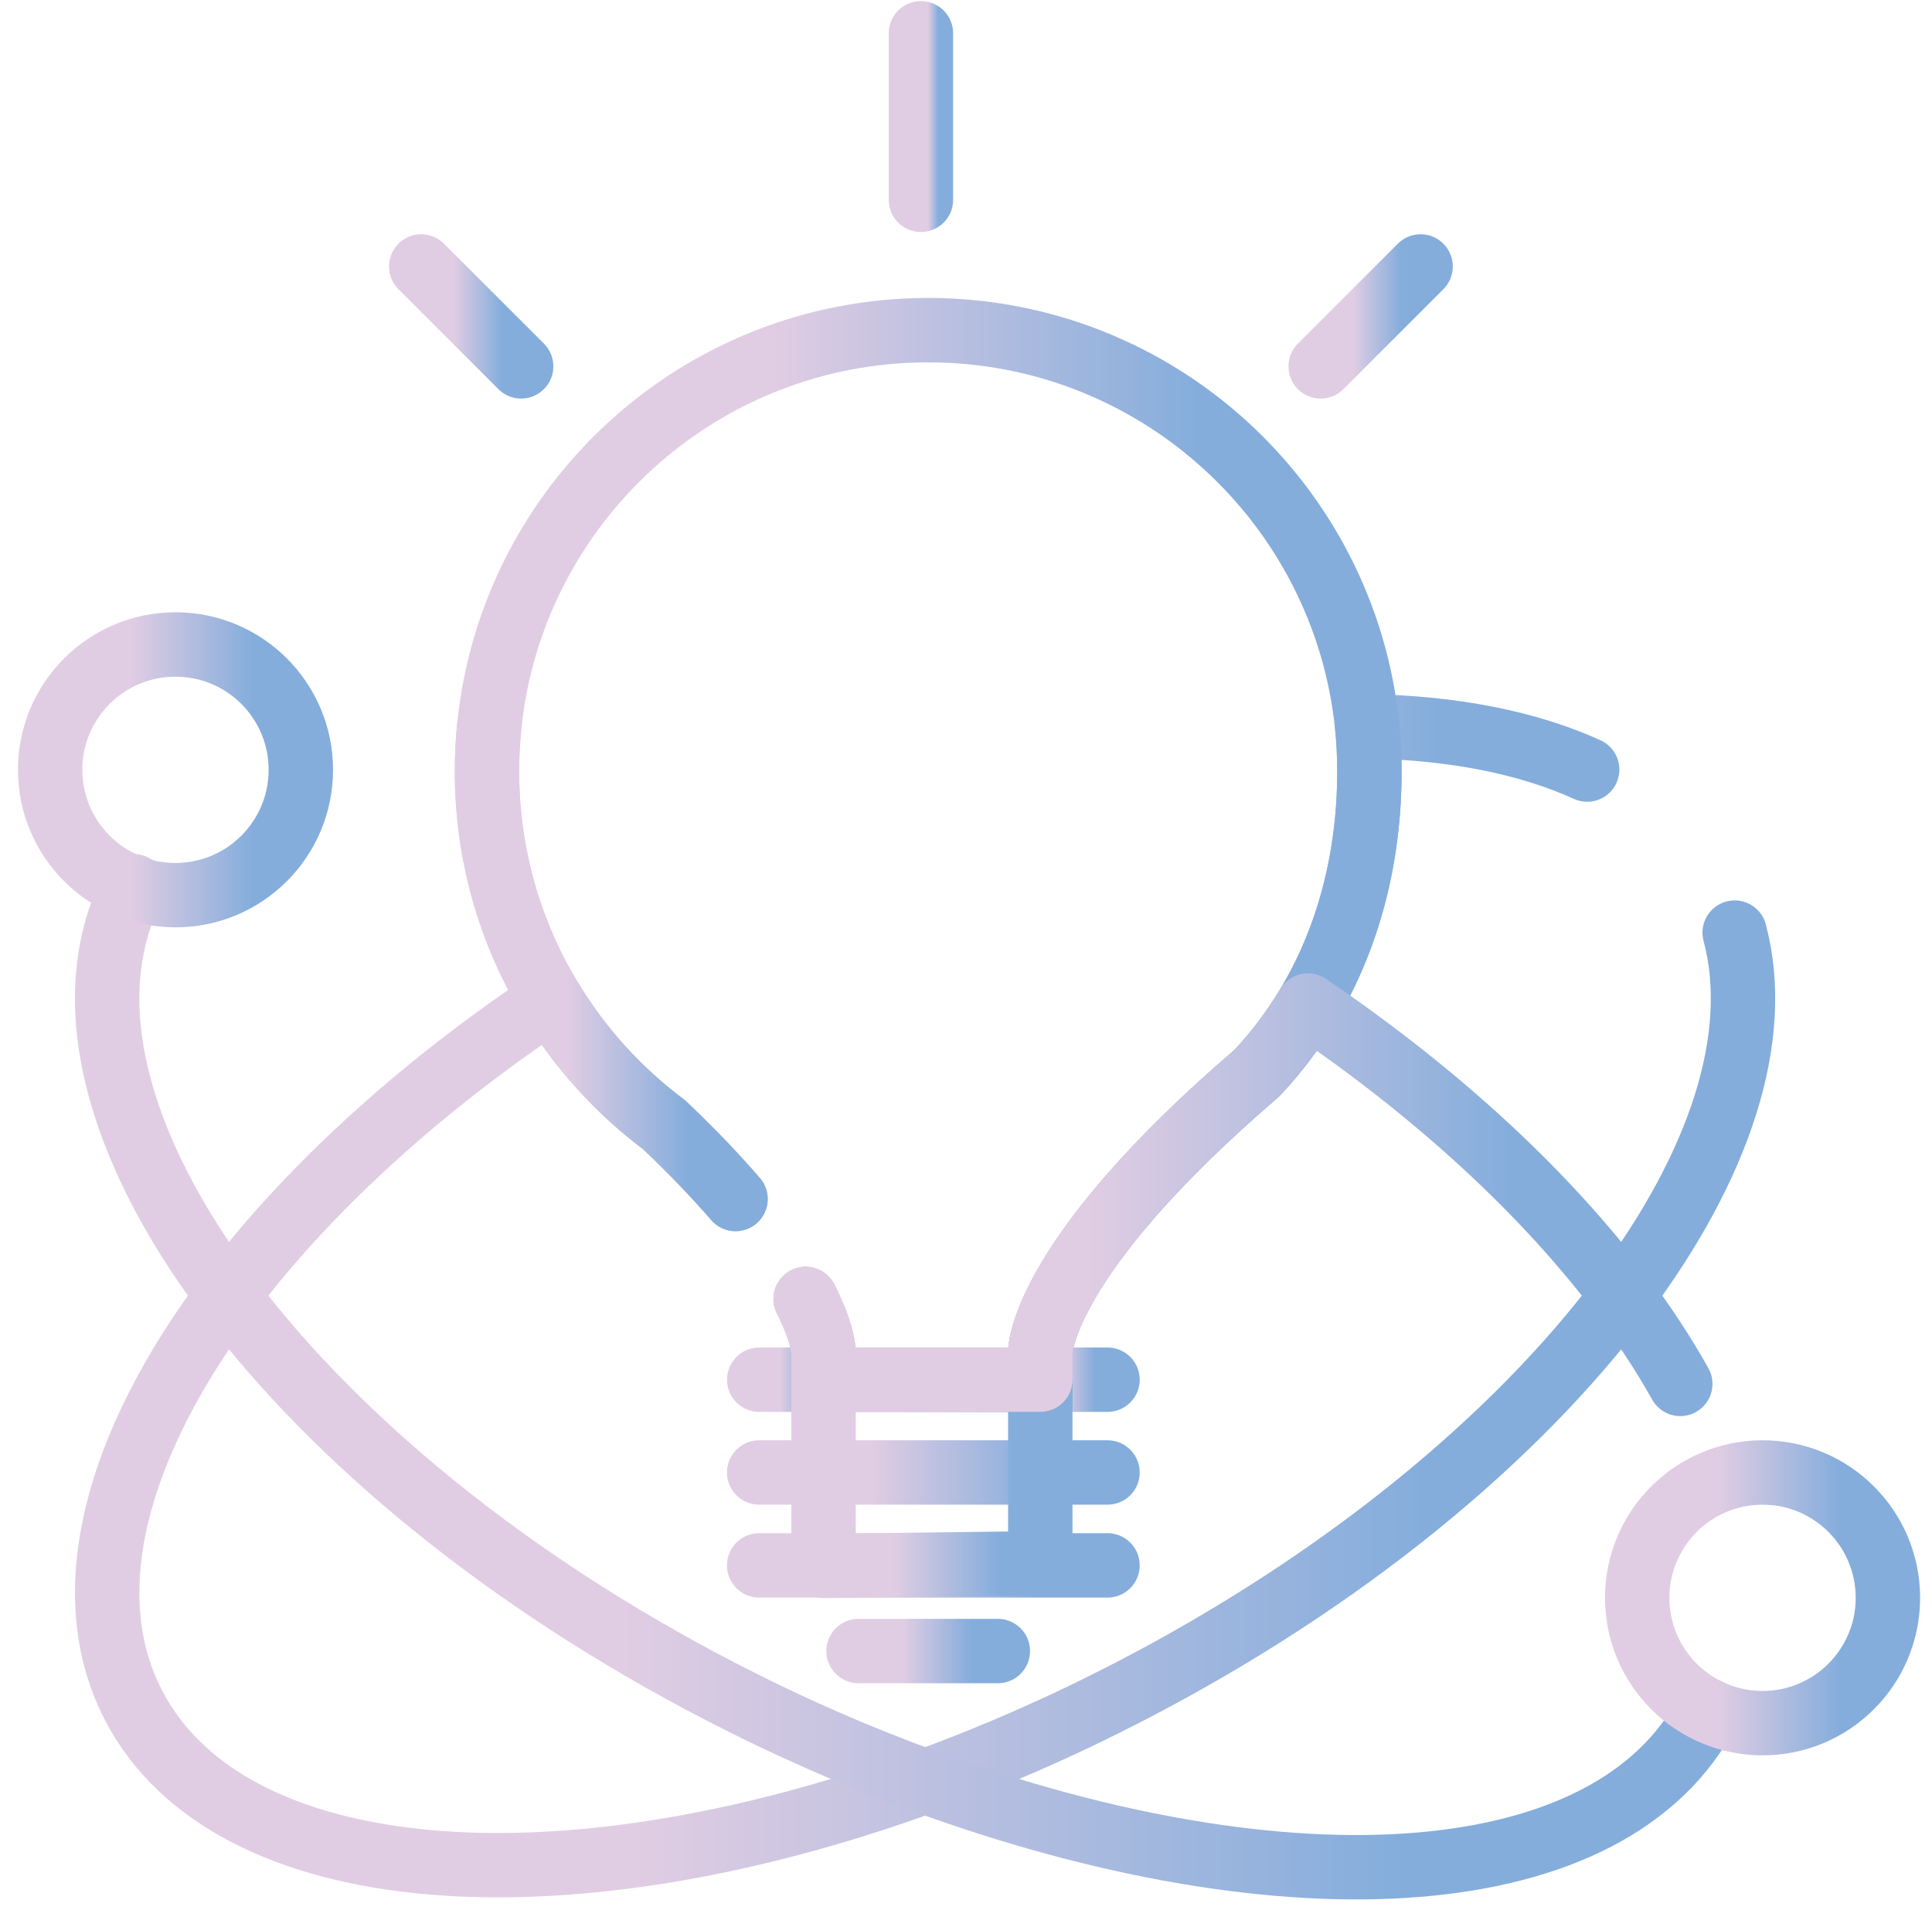 <svg width="90" height="89" viewBox="0 0 90 89" fill="none" xmlns="http://www.w3.org/2000/svg">
<g filter="url(#filter0_b_438_1621)">
<path d="M80.808 43.452C82.106 48.337 80.093 54.35 75.581 60.367C70.607 67.008 62.593 73.654 52.637 78.807C49.444 80.459 46.244 81.858 43.095 83.002C26.137 89.179 10.661 88.04 6.218 79.45C3.524 74.245 5.405 67.31 10.609 60.367C14.188 55.592 19.341 50.808 25.659 46.586C27.031 48.85 28.828 50.828 30.941 52.408C30.944 52.408 30.944 52.411 30.947 52.414C32.278 53.678 33.369 54.829 34.266 55.867" stroke="url(#paint0_linear_438_1621)" stroke-width="3" stroke-miterlimit="10" stroke-linecap="round" stroke-linejoin="round"/>
<path d="M37.529 60.521C38.362 62.161 38.362 62.981 38.362 62.981V64.281H48.461V62.981C48.461 62.972 48.466 58.644 58.55 49.999C59.458 49.033 60.251 47.978 60.929 46.85C62.821 43.687 63.792 39.947 63.792 35.936C63.792 35.23 63.758 34.529 63.686 33.84C67.639 33.909 71.13 34.58 73.936 35.856" stroke="url(#paint1_linear_438_1621)" stroke-width="3" stroke-miterlimit="10" stroke-linecap="round" stroke-linejoin="round"/>
<path d="M46.483 76.927H39.992" stroke="url(#paint2_linear_438_1621)" stroke-width="3" stroke-miterlimit="10" stroke-linecap="round" stroke-linejoin="round"/>
<path d="M51.592 72.935H35.365" stroke="url(#paint3_linear_438_1621)" stroke-width="3" stroke-miterlimit="10" stroke-linecap="round" stroke-linejoin="round"/>
<path d="M51.592 68.607H35.365" stroke="url(#paint4_linear_438_1621)" stroke-width="3" stroke-miterlimit="10" stroke-linecap="round" stroke-linejoin="round"/>
<path d="M38.363 64.284H35.367" stroke="url(#paint5_linear_438_1621)" stroke-width="3" stroke-miterlimit="10" stroke-linecap="round" stroke-linejoin="round"/>
<path d="M51.592 64.284H48.461" stroke="url(#paint6_linear_438_1621)" stroke-width="3" stroke-miterlimit="10" stroke-linecap="round" stroke-linejoin="round"/>
<path d="M32.855 54.314C32.281 53.712 31.647 53.078 30.947 52.413C30.944 52.41 30.944 52.407 30.941 52.407C28.828 50.827 27.031 48.849 25.659 46.586C23.77 43.483 22.686 39.835 22.686 35.937C22.686 35.227 22.72 34.529 22.792 33.837C23.842 23.471 32.596 15.383 43.239 15.383C53.885 15.383 62.637 23.474 63.687 33.84C63.759 34.529 63.793 35.23 63.793 35.937C63.793 39.948 62.822 43.688 60.93 46.851C60.252 47.978 59.459 49.034 58.551 50C48.467 58.645 48.462 62.973 48.462 62.981V64.282H38.363V62.981C38.363 62.981 38.363 62.162 37.53 60.522" stroke="url(#paint7_linear_438_1621)" stroke-width="3" stroke-miterlimit="10" stroke-linecap="round" stroke-linejoin="round"/>
<path d="M48.461 64.284V72.84L40.286 72.938L38.363 72.961V64.284H48.461Z" stroke="url(#paint8_linear_438_1621)" stroke-width="3" stroke-miterlimit="10" stroke-linecap="round" stroke-linejoin="round"/>
<path d="M79.555 79.7C75.112 88.29 60.051 89.177 43.093 83C39.944 81.856 36.743 80.457 33.552 78.805C23.595 73.652 15.581 67.005 10.607 60.364C5.402 53.424 3.523 46.489 6.216 41.284" stroke="url(#paint9_linear_438_1621)" stroke-width="3" stroke-miterlimit="10" stroke-linecap="round" stroke-linejoin="round"/>
<path d="M37.529 60.521C38.362 62.161 38.362 62.981 38.362 62.981V64.281H48.461V62.981C48.461 62.972 48.466 58.644 58.55 49.999C59.458 49.033 60.251 47.978 60.929 46.851C67.065 51.009 72.077 55.692 75.58 60.366C76.612 61.742 77.513 63.118 78.274 64.48" stroke="url(#paint10_linear_438_1621)" stroke-width="3" stroke-miterlimit="10" stroke-linecap="round" stroke-linejoin="round"/>
<path d="M22.79 33.838C22.718 34.53 22.684 35.228 22.684 35.937C22.684 39.836 23.768 43.483 25.657 46.586C27.029 48.85 28.826 50.828 30.939 52.408C30.942 52.408 30.942 52.411 30.945 52.413C32.276 53.678 33.367 54.829 34.264 55.866" stroke="url(#paint11_linear_438_1621)" stroke-width="3" stroke-miterlimit="10" stroke-linecap="round" stroke-linejoin="round"/>
<path d="M8.175 41.707C11.4 41.707 14.014 39.092 14.014 35.867C14.014 32.643 11.4 30.028 8.175 30.028C4.95 30.028 2.336 32.643 2.336 35.867C2.336 39.092 4.95 41.707 8.175 41.707Z" stroke="url(#paint12_linear_438_1621)" stroke-width="3" stroke-miterlimit="10" stroke-linecap="round" stroke-linejoin="round"/>
<path d="M82.107 80.286C85.332 80.286 87.946 77.671 87.946 74.447C87.946 71.222 85.332 68.607 82.107 68.607C78.882 68.607 76.268 71.222 76.268 74.447C76.268 77.671 78.882 80.286 82.107 80.286Z" stroke="url(#paint13_linear_438_1621)" stroke-width="3" stroke-miterlimit="10" stroke-linecap="round" stroke-linejoin="round"/>
<path d="M42.9 9.31V1.551" stroke="url(#paint14_linear_438_1621)" stroke-width="3" stroke-miterlimit="10" stroke-linecap="round" stroke-linejoin="round"/>
<path d="M61.522 17.07L66.177 12.415" stroke="url(#paint15_linear_438_1621)" stroke-width="3" stroke-miterlimit="10" stroke-linecap="round" stroke-linejoin="round"/>
<path d="M24.277 17.07L19.621 12.415" stroke="url(#paint16_linear_438_1621)" stroke-width="3" stroke-miterlimit="10" stroke-linecap="round" stroke-linejoin="round"/>
</g>
<defs>
<filter id="filter0_b_438_1621" x="-3.164" y="-3.949" width="96.609" height="96.448" filterUnits="userSpaceOnUse" color-interpolation-filters="sRGB">
<feFlood flood-opacity="0" result="BackgroundImageFix"/>
<feGaussianBlur in="BackgroundImage" stdDeviation="2"/>
<feComposite in2="SourceAlpha" operator="in" result="effect1_backgroundBlur_438_1621"/>
<feBlend mode="normal" in="SourceGraphic" in2="effect1_backgroundBlur_438_1621" result="shape"/>
</filter>
<linearGradient id="paint0_linear_438_1621" x1="25.933" y1="43.452" x2="66.779" y2="43.452" gradientUnits="userSpaceOnUse">
<stop offset="0.081" stop-color="#E1CDE3"/>
<stop offset="1" stop-color="#84ADDC"/>
</linearGradient>
<linearGradient id="paint1_linear_438_1621" x1="47.533" y1="33.84" x2="67.049" y2="33.84" gradientUnits="userSpaceOnUse">
<stop offset="0.081" stop-color="#E1CDE3"/>
<stop offset="1" stop-color="#84ADDC"/>
</linearGradient>
<linearGradient id="paint2_linear_438_1621" x1="41.776" y1="76.927" x2="45.255" y2="76.927" gradientUnits="userSpaceOnUse">
<stop offset="0.081" stop-color="#E1CDE3"/>
<stop offset="1" stop-color="#84ADDC"/>
</linearGradient>
<linearGradient id="paint3_linear_438_1621" x1="39.824" y1="72.935" x2="48.522" y2="72.935" gradientUnits="userSpaceOnUse">
<stop offset="0.081" stop-color="#E1CDE3"/>
<stop offset="1" stop-color="#84ADDC"/>
</linearGradient>
<linearGradient id="paint4_linear_438_1621" x1="39.824" y1="68.607" x2="48.522" y2="68.607" gradientUnits="userSpaceOnUse">
<stop offset="0.081" stop-color="#E1CDE3"/>
<stop offset="1" stop-color="#84ADDC"/>
</linearGradient>
<linearGradient id="paint5_linear_438_1621" x1="36.19" y1="64.284" x2="37.796" y2="64.284" gradientUnits="userSpaceOnUse">
<stop offset="0.081" stop-color="#E1CDE3"/>
<stop offset="1" stop-color="#84ADDC"/>
</linearGradient>
<linearGradient id="paint6_linear_438_1621" x1="49.321" y1="64.284" x2="51" y2="64.284" gradientUnits="userSpaceOnUse">
<stop offset="0.081" stop-color="#E1CDE3"/>
<stop offset="1" stop-color="#84ADDC"/>
</linearGradient>
<linearGradient id="paint7_linear_438_1621" x1="33.981" y1="15.383" x2="56.016" y2="15.383" gradientUnits="userSpaceOnUse">
<stop offset="0.081" stop-color="#E1CDE3"/>
<stop offset="1" stop-color="#84ADDC"/>
</linearGradient>
<linearGradient id="paint8_linear_438_1621" x1="41.138" y1="64.284" x2="46.551" y2="64.284" gradientUnits="userSpaceOnUse">
<stop offset="0.081" stop-color="#E1CDE3"/>
<stop offset="1" stop-color="#84ADDC"/>
</linearGradient>
<linearGradient id="paint9_linear_438_1621" x1="25.48" y1="41.284" x2="65.449" y2="41.284" gradientUnits="userSpaceOnUse">
<stop offset="0.081" stop-color="#E1CDE3"/>
<stop offset="1" stop-color="#84ADDC"/>
</linearGradient>
<linearGradient id="paint10_linear_438_1621" x1="48.725" y1="46.851" x2="70.565" y2="46.851" gradientUnits="userSpaceOnUse">
<stop offset="0.081" stop-color="#E1CDE3"/>
<stop offset="1" stop-color="#84ADDC"/>
</linearGradient>
<linearGradient id="paint11_linear_438_1621" x1="25.866" y1="33.838" x2="32.073" y2="33.838" gradientUnits="userSpaceOnUse">
<stop offset="0.081" stop-color="#E1CDE3"/>
<stop offset="1" stop-color="#84ADDC"/>
</linearGradient>
<linearGradient id="paint12_linear_438_1621" x1="5.545" y1="30.028" x2="11.805" y2="30.028" gradientUnits="userSpaceOnUse">
<stop offset="0.081" stop-color="#E1CDE3"/>
<stop offset="1" stop-color="#84ADDC"/>
</linearGradient>
<linearGradient id="paint13_linear_438_1621" x1="79.477" y1="68.607" x2="85.737" y2="68.607" gradientUnits="userSpaceOnUse">
<stop offset="0.081" stop-color="#E1CDE3"/>
<stop offset="1" stop-color="#84ADDC"/>
</linearGradient>
<linearGradient id="paint14_linear_438_1621" x1="43.175" y1="1.551" x2="43.711" y2="1.551" gradientUnits="userSpaceOnUse">
<stop offset="0.081" stop-color="#E1CDE3"/>
<stop offset="1" stop-color="#84ADDC"/>
</linearGradient>
<linearGradient id="paint15_linear_438_1621" x1="62.801" y1="12.415" x2="65.296" y2="12.415" gradientUnits="userSpaceOnUse">
<stop offset="0.081" stop-color="#E1CDE3"/>
<stop offset="1" stop-color="#84ADDC"/>
</linearGradient>
<linearGradient id="paint16_linear_438_1621" x1="20.9" y1="12.415" x2="23.396" y2="12.415" gradientUnits="userSpaceOnUse">
<stop offset="0.081" stop-color="#E1CDE3"/>
<stop offset="1" stop-color="#84ADDC"/>
</linearGradient>
</defs>
</svg>
